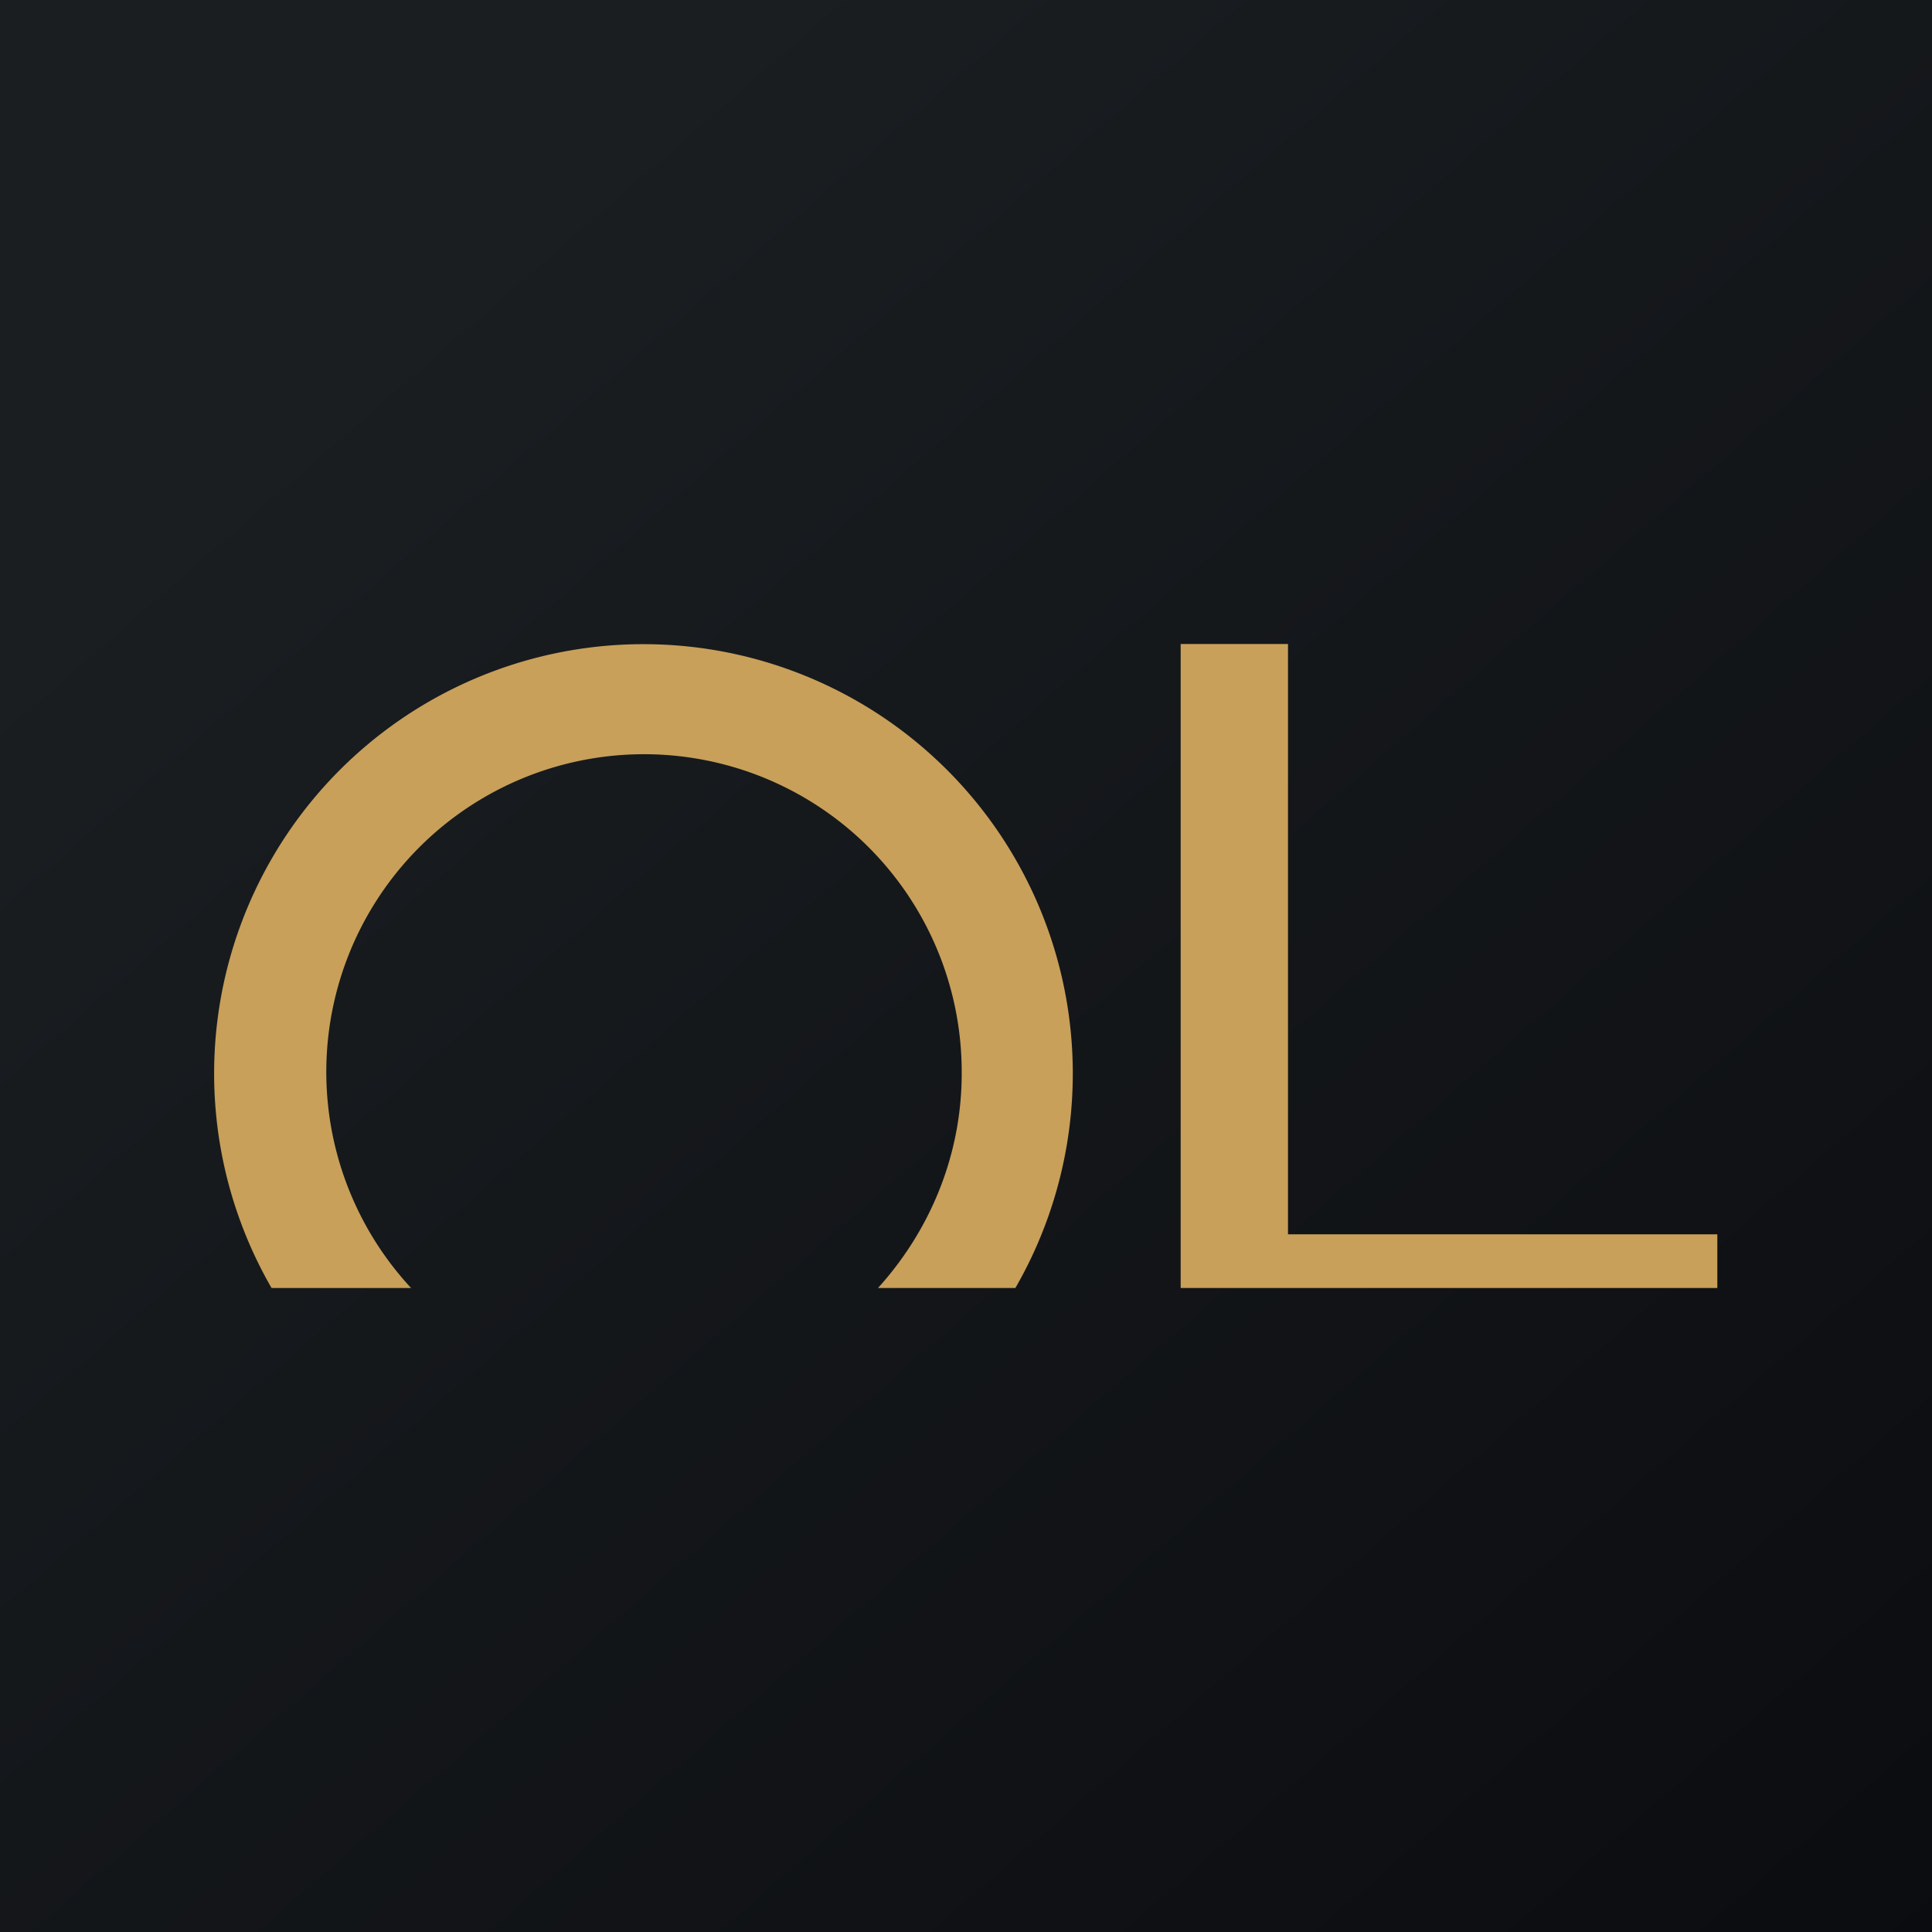 <!-- by TradingView --><svg width="18" height="18" viewBox="0 0 18 18" xmlns="http://www.w3.org/2000/svg"><path fill="url(#a)" d="M0 0h18v18H0z"/><path d="M8.96 10c0 .77-.3 1.47-.78 2h1.28a4 4 0 1 0-6.93 0h1.3a2.96 2.96 0 1 1 5.13-2ZM11 6h1v5.5h4v.5h-5V6Z" fill="#C8A05A"/><defs><linearGradient id="a" x1="3.35" y1="3.12" x2="21.9" y2="24.43" gradientUnits="userSpaceOnUse"><stop stop-color="#1A1E21"/><stop offset="1" stop-color="#06060A"/></linearGradient></defs></svg>
